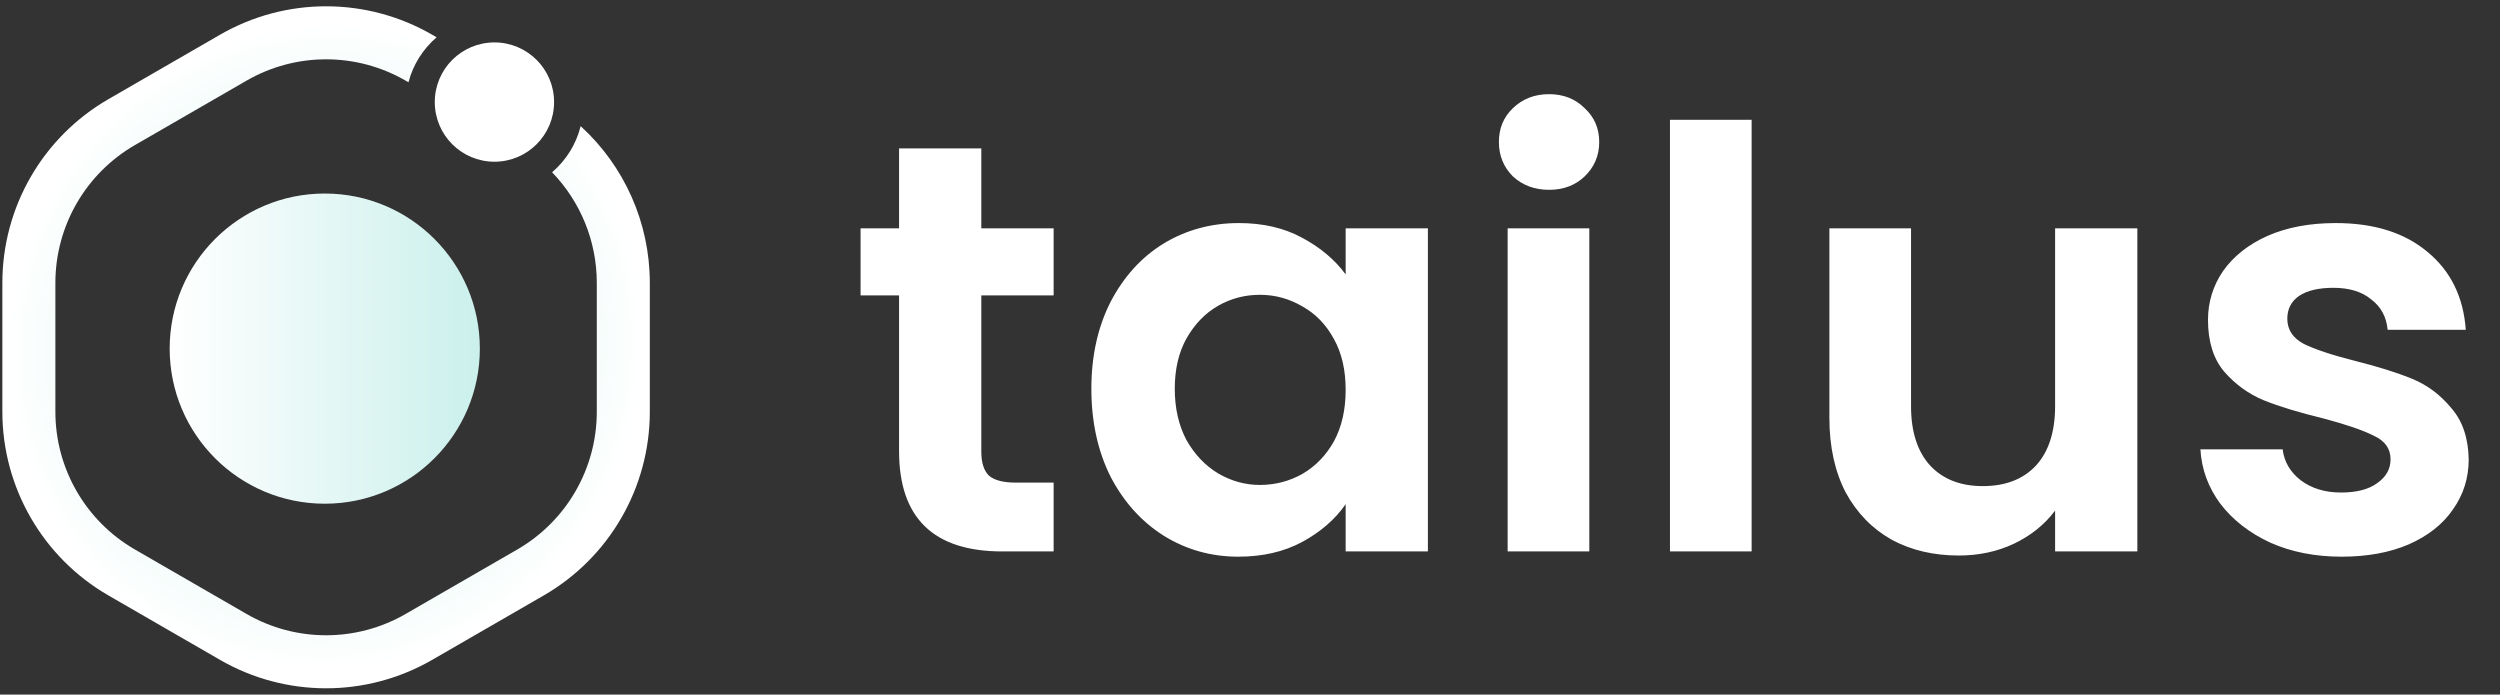 <svg xmlns="http://www.w3.org/2000/svg" width="943" height="262" fill="none" viewBox="0 0 943 262"><rect x="0" y="0" width="943" height="262" fill="#333333" stroke="none"/><path fill="url(#paint0_angular_307_2)" fill-rule="evenodd" d="M154.078 31.037L153 30.414C134.436 19.696 111.564 19.696 93 30.414L50.891 54.726C32.327 65.444 20.891 85.252 20.891 106.688V155.312C20.891 176.748 32.327 196.556 50.891 207.273L93 231.585C111.564 242.303 134.436 242.303 153 231.585L195.11 207.273C213.674 196.556 225.11 176.748 225.11 155.312V106.688C225.11 90.913 218.916 76.02 208.247 64.983C213.476 60.516 217.314 54.467 219.02 47.578C235.447 62.56 245.11 83.936 245.11 106.688V155.312C245.11 183.893 229.862 210.303 205.11 224.594L163 248.906C138.248 263.197 107.752 263.197 83 248.906L40.891 224.594C16.139 210.303 0.891 183.893 0.891 155.312V106.688C0.891 78.107 16.139 51.697 40.891 37.406L83 13.094C107.752 -1.197 138.248 -1.197 163 13.094L164.691 14.07C159.591 18.448 155.823 24.334 154.078 31.037Z" clip-rule="evenodd"/><path fill="url(#paint1_linear_307_2)" d="M64 131.5C64 99.191 90.191 73 122.5 73C154.809 73 181 99.191 181 131.5C181 163.809 154.809 190 122.5 190C90.191 190 64 163.809 64 131.5Z"/><path fill="#fff" d="M209 38.5C209 26.074 198.926 16 186.5 16C174.074 16 164 26.074 164 38.5C164 50.926 174.074 61 186.5 61C198.926 61 209 50.926 209 38.5Z"/><path fill="#fff" d="M370.149 111.42V170.38C370.149 174.487 371.103 177.493 373.009 179.4C375.063 181.16 378.436 182.04 383.129 182.04H397.429V208H378.069C352.109 208 339.129 195.387 339.129 170.16V111.42H324.609V86.12H339.129V55.98H370.149V86.12H397.429V111.42H370.149ZM411.662 146.62C411.662 134.3 414.082 123.373 418.922 113.84C423.909 104.307 430.582 96.973 438.942 91.84C447.449 86.707 456.909 84.14 467.322 84.14C476.416 84.14 484.336 85.973 491.082 89.64C497.976 93.307 503.476 97.927 507.582 103.5V86.12H538.602V208H507.582V190.18C503.622 195.9 498.122 200.667 491.082 204.48C484.189 208.147 476.196 209.98 467.102 209.98C456.836 209.98 447.449 207.34 438.942 202.06C430.582 196.78 423.909 189.373 418.922 179.84C414.082 170.16 411.662 159.087 411.662 146.62ZM507.582 147.06C507.582 139.58 506.116 133.2 503.182 127.92C500.249 122.493 496.289 118.387 491.302 115.6C486.316 112.667 480.962 111.2 475.242 111.2C469.522 111.2 464.242 112.593 459.402 115.38C454.562 118.167 450.602 122.273 447.522 127.7C444.589 132.98 443.122 139.287 443.122 146.62C443.122 153.953 444.589 160.407 447.522 165.98C450.602 171.407 454.562 175.587 459.402 178.52C464.389 181.453 469.669 182.92 475.242 182.92C480.962 182.92 486.316 181.527 491.302 178.74C496.289 175.807 500.249 171.7 503.182 166.42C506.116 160.993 507.582 154.54 507.582 147.06ZM584.304 71.6C578.877 71.6 574.331 69.913 570.664 66.54C567.144 63.02 565.384 58.693 565.384 53.56C565.384 48.427 567.144 44.173 570.664 40.8C574.331 37.28 578.877 35.52 584.304 35.52C589.731 35.52 594.204 37.28 597.724 40.8C601.391 44.173 603.224 48.427 603.224 53.56C603.224 58.693 601.391 63.02 597.724 66.54C594.204 69.913 589.731 71.6 584.304 71.6ZM599.484 86.12V208H568.684V86.12H599.484ZM660.714 45.2V208H629.914V45.2H660.714ZM806.205 86.12V208H775.185V192.6C771.225 197.88 766.018 202.06 759.565 205.14C753.258 208.073 746.365 209.54 738.885 209.54C729.352 209.54 720.918 207.56 713.585 203.6C706.252 199.493 700.458 193.553 696.205 185.78C692.098 177.86 690.045 168.473 690.045 157.62V86.12H720.845V153.22C720.845 162.9 723.265 170.38 728.105 175.66C732.945 180.793 739.545 183.36 747.905 183.36C756.412 183.36 763.085 180.793 767.925 175.66C772.765 170.38 775.185 162.9 775.185 153.22V86.12H806.205ZM883.234 209.98C873.261 209.98 864.314 208.22 856.394 204.7C848.474 201.033 842.167 196.12 837.474 189.96C832.927 183.8 830.434 176.98 829.994 169.5H861.014C861.601 174.193 863.874 178.08 867.834 181.16C871.941 184.24 877.001 185.78 883.014 185.78C888.881 185.78 893.427 184.607 896.654 182.26C900.027 179.913 901.714 176.907 901.714 173.24C901.714 169.28 899.661 166.347 895.554 164.44C891.594 162.387 885.214 160.187 876.414 157.84C867.321 155.64 859.841 153.367 853.974 151.02C848.254 148.673 843.267 145.08 839.014 140.24C834.907 135.4 832.854 128.873 832.854 120.66C832.854 113.913 834.761 107.753 838.574 102.18C842.534 96.607 848.107 92.207 855.294 88.98C862.627 85.753 871.207 84.14 881.034 84.14C895.554 84.14 907.141 87.807 915.794 95.14C924.447 102.327 929.214 112.08 930.094 124.4H900.614C900.174 119.56 898.121 115.747 894.454 112.96C890.934 110.027 886.167 108.56 880.154 108.56C874.581 108.56 870.254 109.587 867.174 111.64C864.241 113.693 862.774 116.553 862.774 120.22C862.774 124.327 864.827 127.48 868.934 129.68C873.041 131.733 879.421 133.86 888.074 136.06C896.874 138.26 904.134 140.533 909.854 142.88C915.574 145.227 920.487 148.893 924.594 153.88C928.847 158.72 931.047 165.173 931.194 173.24C931.194 180.28 929.214 186.587 925.254 192.16C921.441 197.733 915.867 202.133 908.534 205.36C901.347 208.44 892.914 209.98 883.234 209.98Z"/><defs><radialGradient id="paint0_angular_307_2" cx="0" cy="0" r="1" gradientTransform="translate(123 131) rotate(-59.035) scale(122.874 120.033)" gradientUnits="userSpaceOnUse"><stop stop-color="#C7EEEA"/><stop offset="1" stop-color="#fff"/></radialGradient><linearGradient id="paint1_linear_307_2" x1="181" x2="64" y1="131" y2="131" gradientUnits="userSpaceOnUse"><stop stop-color="#CBF0EC"/><stop offset="1" stop-color="#fff"/></linearGradient></defs></svg>